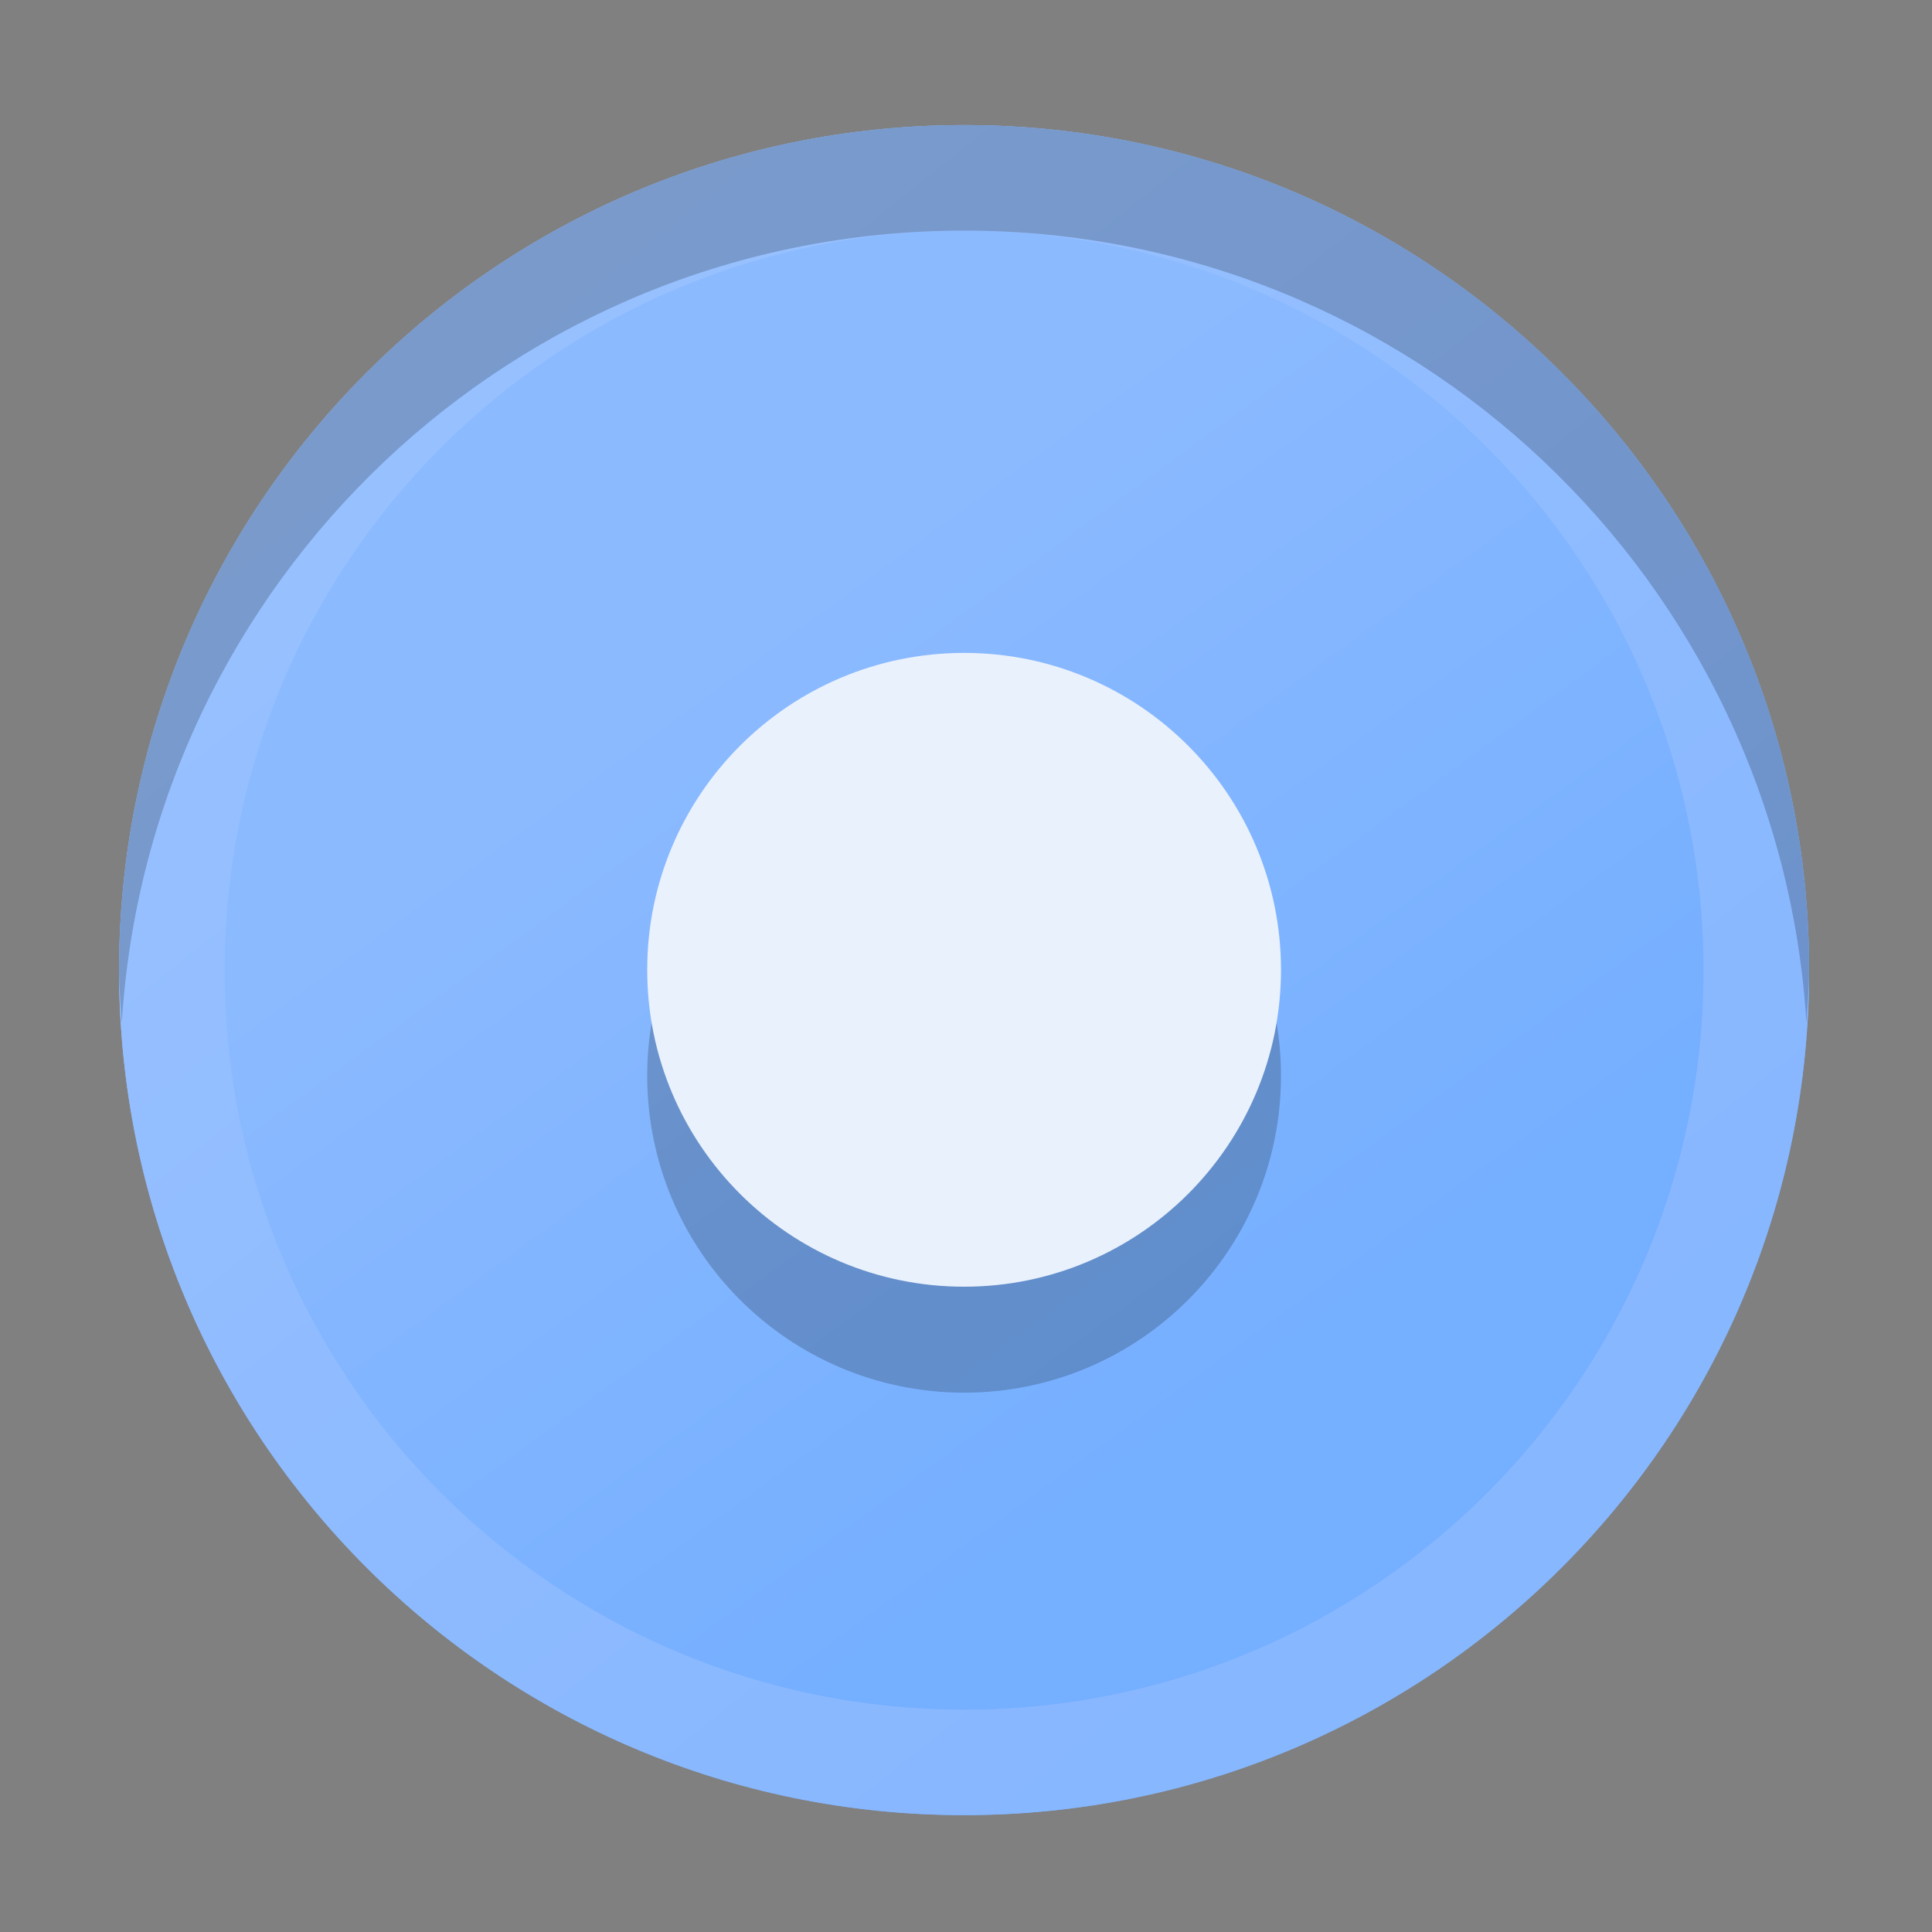 <svg xmlns="http://www.w3.org/2000/svg" width="32" height="32" version="1.1" viewBox="0 0 8.467 8.467"><rect x="0" y="0" width="8.467" height="8.467" fill="#808080" stroke="none"/><defs><linearGradient id="linearGradient4199-9-9" x1="10.126" x2="4.989" y1="12.382" y2="5.346" gradientTransform="matrix(1.067,0,0,1.067,-154.67,-482.81)" gradientUnits="userSpaceOnUse"><stop offset="0" stop-color="#75afff"/><stop offset="1" stop-color="#8cbaff"/></linearGradient><linearGradient id="linearGradient4201-94-4" x1="11.932" x2="2.983" y1="13.695" y2="2.441" gradientTransform="matrix(1.067,0,0,1.067,-154.67,-482.81)" gradientUnits="userSpaceOnUse"><stop offset="0" stop-color="#87b7ff"/><stop offset="1" stop-color="#98c1ff"/></linearGradient></defs><g transform="matrix(2 0 0 2 -.003 -585.54)"><g id="radio-checked-insensitive"><g><g stroke-width="1.067"><path fill="#fff" d="m-146.13-466.81c-4.124 0-7.467-3.343-7.467-7.467s3.343-7.467 7.467-7.467c4.124 0 7.467 3.343 7.467 7.467s-3.343 7.467-7.467 7.467z" transform="matrix(.217 0 0 .217 -20.085 347.14) translate(248.43,233.52)"/><path fill="url(#linearGradient4199-9-9)" d="m-146.13-482.81c-4.713 0-8.533 3.821-8.533 8.533s3.821 8.533 8.533 8.533 8.533-3.821 8.533-8.533-3.821-8.533-8.533-8.533z" transform="matrix(.217 0 0 .217 -20.085 347.14) translate(248.43,233.52)"/><path fill="url(#linearGradient4201-94-4)" fill-opacity=".992" d="m-146.13-482.81c-4.713 0-8.533 3.821-8.533 8.533s3.821 8.533 8.533 8.533 8.533-3.821 8.533-8.533-3.821-8.533-8.533-8.533zm0 1.067c4.124 0 7.467 3.343 7.467 7.467s-3.343 7.467-7.467 7.467c-4.124 0-7.467-3.343-7.467-7.467s3.343-7.467 7.467-7.467z" transform="matrix(.217 0 0 .217 -20.085 347.14) translate(248.43,233.52)"/></g><path d="m-142.93-473.21c0 1.767-1.433 3.2-3.2 3.2s-3.2-1.433-3.2-3.2 1.433-3.2 3.2-3.2 3.2 1.433 3.2 3.2z" opacity=".2" transform="matrix(.217 0 0 .217 -20.085 347.14) translate(248.43,233.52)"/><path fill="#e9f1fc" d="m-142.93-474.28c0 1.767-1.433 3.2-3.2 3.2s-3.2-1.433-3.2-3.2 1.433-3.2 3.2-3.2 3.2 1.433 3.2 3.2z" transform="matrix(.217 0 0 .217 -20.085 347.14) translate(248.43,233.52)"/><path stroke-width="1.067" d="m-146.13-482.81c-4.713 0-8.533 3.821-8.533 8.533 0 0.18 0.016 0.356 0.027 0.533 0.277-4.463 3.973-8 8.506-8s8.23 3.537 8.506 8c0.011-0.177 0.027-0.353 0.027-0.533 0-4.713-3.821-8.533-8.533-8.533z" opacity=".2" transform="matrix(.217 0 0 .217 -20.085 347.14) translate(248.43,233.52)"/></g></g></g></svg>